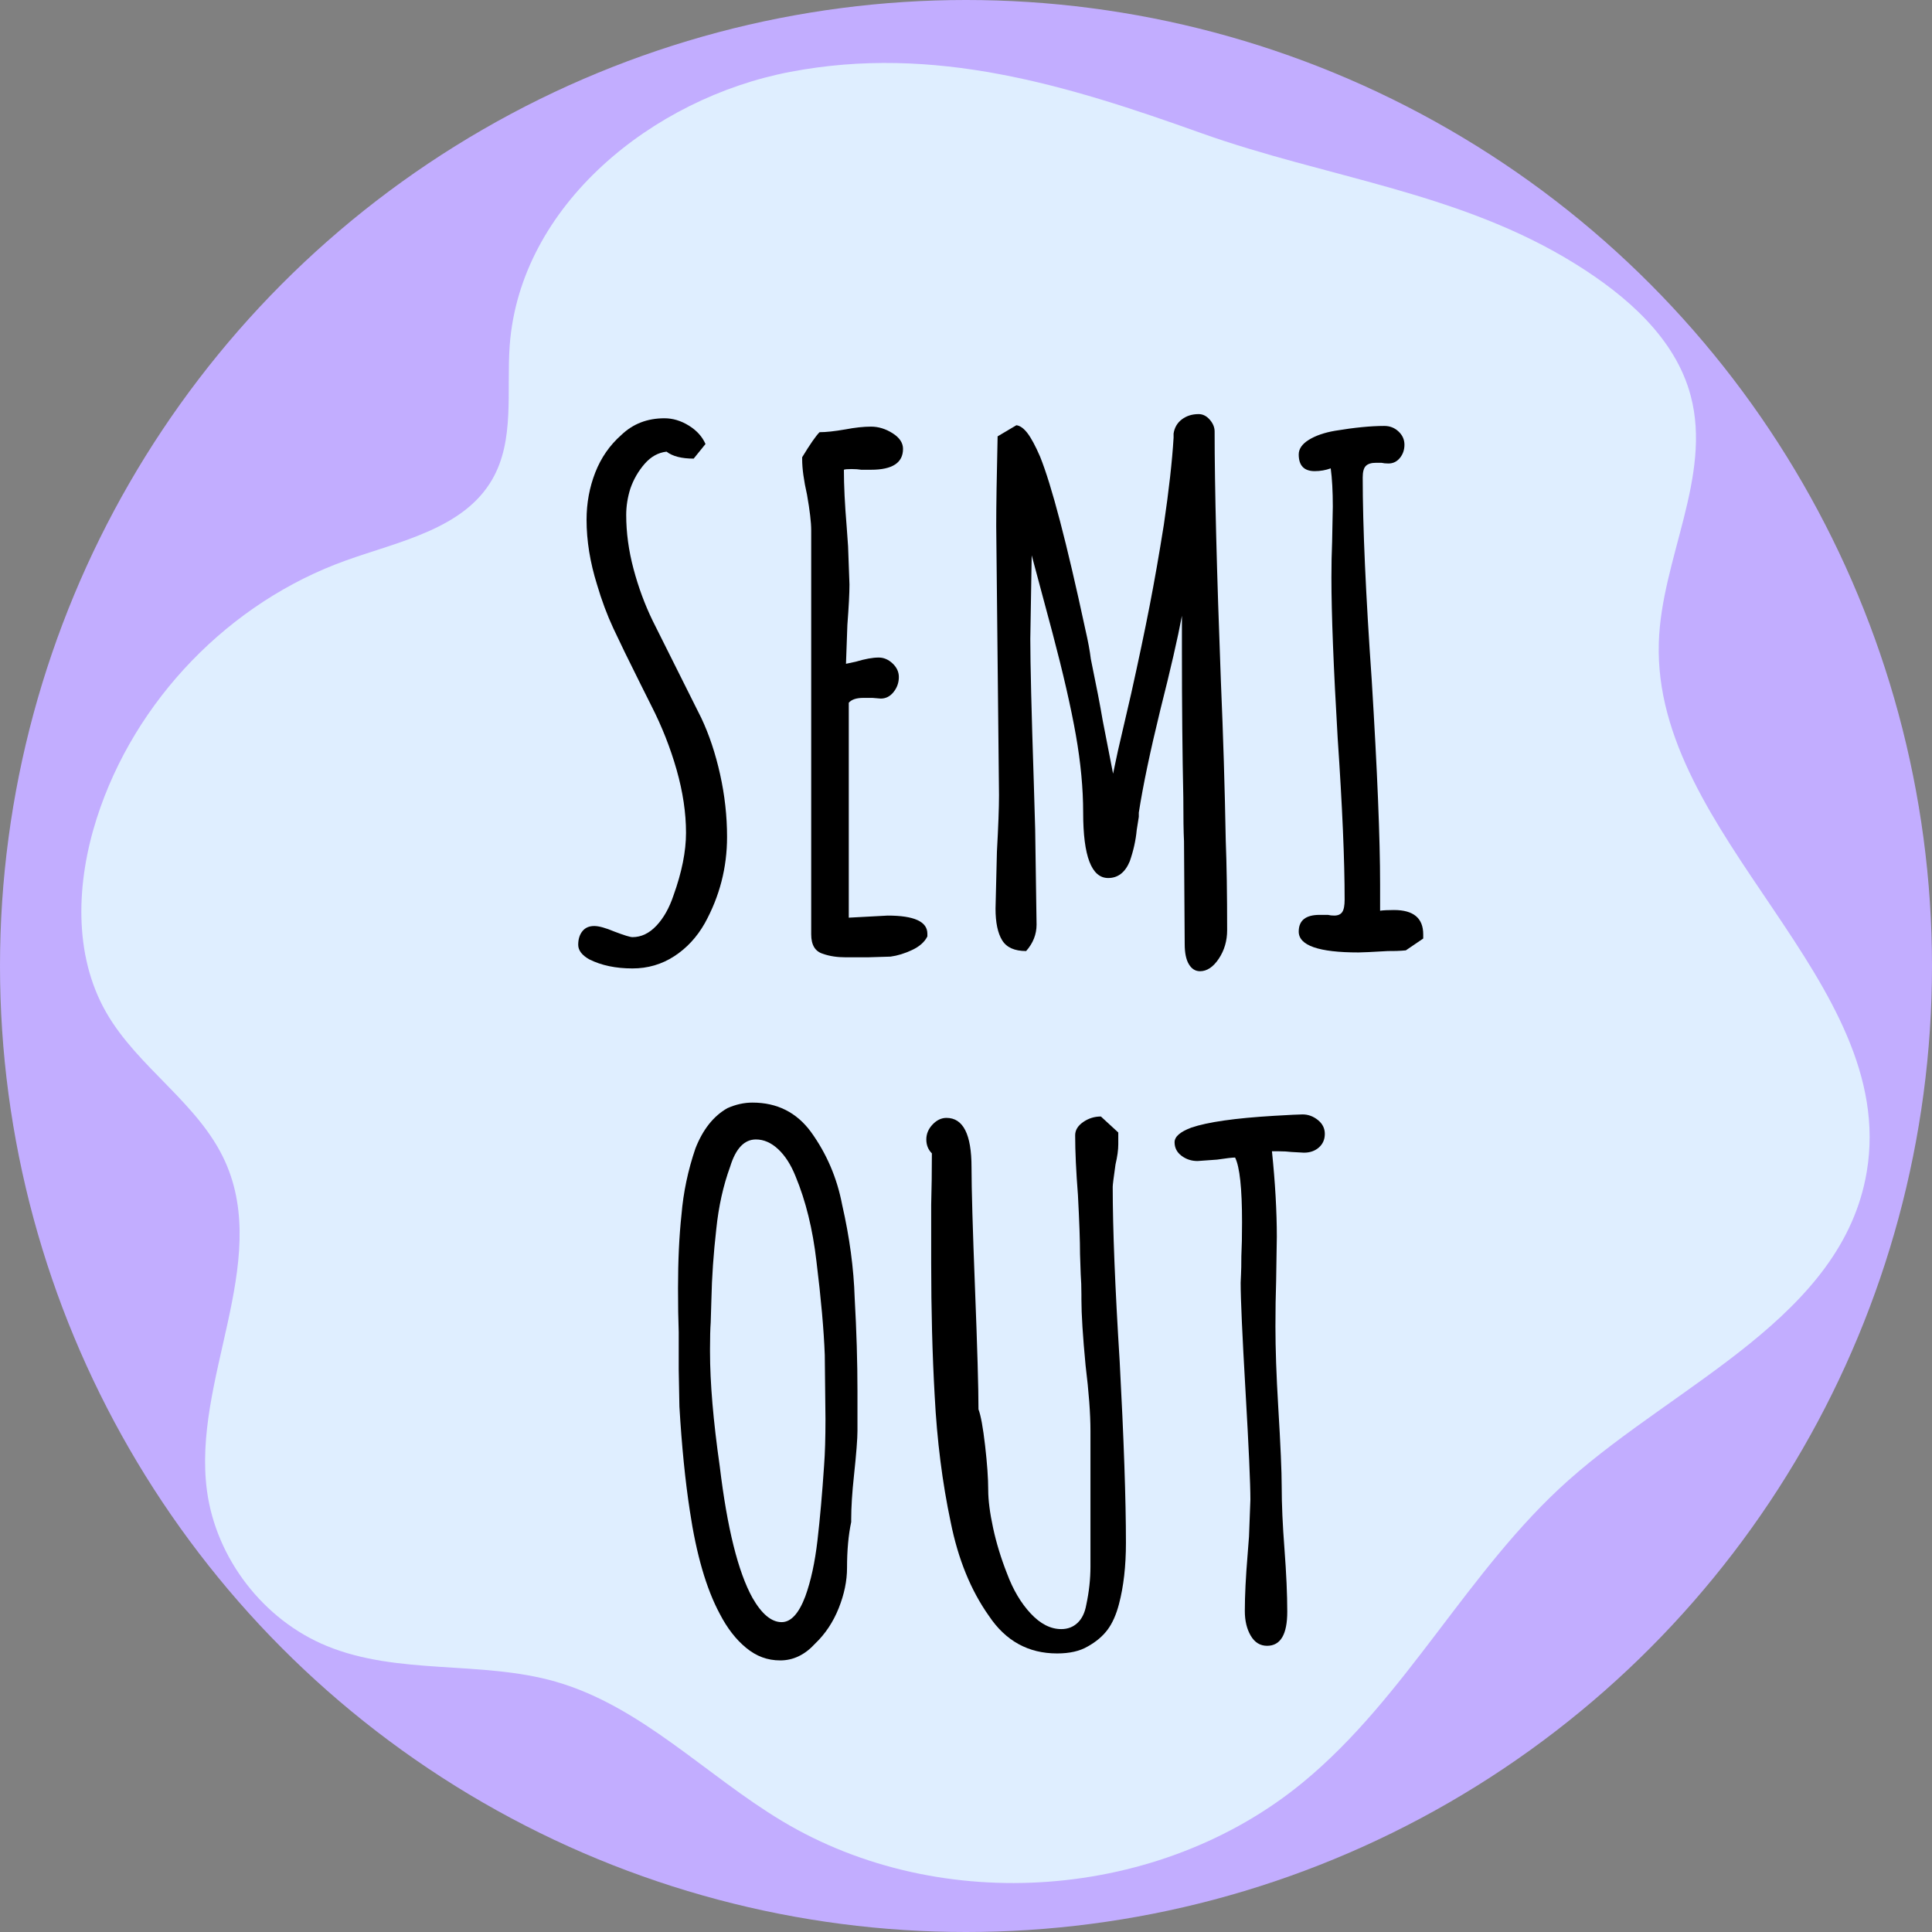 <?xml version="1.0" encoding="UTF-8"?><svg id="Layer_2" xmlns="http://www.w3.org/2000/svg" viewBox="0 0 500 500"><rect x="0" y="0" width="500" height="500" fill="#808080" stroke="none"/><defs><style>.cls-1{fill:#dfeeff;}.cls-2{fill:#c2adff;}</style></defs><g id="Layer_11"><g><circle class="cls-2" cx="250" cy="250" r="250"/><path class="cls-1" d="M204.51,18.6c-35.72,6.82-69.95,34.55-72.6,70.82-.86,11.76,1.37,24.47-4.53,34.67-7.39,12.78-23.91,15.97-37.81,20.94-30.2,10.8-54.77,36.23-64.54,66.77-5.25,16.41-6.12,35.19,2.42,50.15,8.21,14.39,24.04,23.58,30.83,38.69,11.83,26.33-8.57,56.61-4.71,85.21,2.37,17.55,14.64,33.42,31.03,40.14,18.55,7.6,39.93,3.7,59.19,9.22,22.17,6.36,38.86,24.23,58.64,36.09,41.17,24.69,97.69,20.48,134.76-10.02,26.86-22.11,42.76-55.11,68.76-78.22,28.38-25.22,70.86-42.34,77.16-79.78,8.32-49.5-55.34-86.77-53.81-136.94,.66-21.67,13.8-42.94,8.26-63.89-3.95-14.95-16.64-25.92-29.77-34.1-30.06-18.73-64.42-22.28-97.08-33.96-34.57-12.36-68.86-22.92-106.2-15.79Z"/><g><path d="M152.52,248.29c-1.92-1.08-2.88-2.34-2.88-3.78s.36-2.61,1.08-3.51c.72-.9,1.74-1.35,3.06-1.35,1.2,0,2.94,.48,5.22,1.44,2.52,.96,4.08,1.44,4.68,1.44,2.28,0,4.35-.99,6.21-2.97,1.86-1.98,3.33-4.59,4.41-7.83,2.16-6,3.24-11.4,3.24-16.2,0-5.16-.81-10.59-2.43-16.29-1.62-5.7-3.81-11.25-6.57-16.65l-2.88-5.76c-3-6-5.31-10.74-6.93-14.22-1.62-3.48-3.03-7.26-4.23-11.34-1.8-5.76-2.7-11.34-2.7-16.74,0-4.32,.75-8.4,2.25-12.24,1.5-3.84,3.75-7.08,6.75-9.72,3-2.88,6.72-4.32,11.16-4.32,2.16,0,4.26,.63,6.3,1.89,2.04,1.26,3.48,2.85,4.32,4.77l-3.06,3.78c-3.12,0-5.46-.6-7.02-1.8-2.16,.24-4.05,1.29-5.67,3.15-1.62,1.86-2.85,3.99-3.69,6.39-.72,2.28-1.08,4.56-1.08,6.84,0,4.56,.63,9.21,1.89,13.95,1.26,4.74,2.91,9.21,4.95,13.41l12.6,25.2c2.04,4.32,3.66,9.18,4.86,14.58,1.2,5.4,1.8,10.8,1.8,16.2,0,7.92-1.92,15.36-5.76,22.32-2.04,3.6-4.68,6.45-7.92,8.55-3.24,2.1-6.84,3.15-10.8,3.15-4.32,0-8.04-.78-11.16-2.34Z"/><path d="M213,246.85c-2.04-.6-3.06-2.28-3.06-5.04v-104.58c0-2.04-.36-5.1-1.08-9.18-.84-3.72-1.26-6.78-1.26-9.18v-.54c2.04-3.36,3.54-5.52,4.5-6.48,1.68,0,3.9-.24,6.66-.72,2.52-.48,4.74-.72,6.66-.72s3.78,.57,5.58,1.71c1.8,1.14,2.7,2.49,2.7,4.05,0,3.6-2.76,5.4-8.28,5.4h-2.52c-.72-.12-1.56-.18-2.52-.18-1.08,0-1.74,.06-1.98,.18,0,4.08,.24,9,.72,14.76l.36,5.04,.36,9.9c0,2.28-.18,5.76-.54,10.44l-.36,10.08,2.52-.54c2.4-.72,4.38-1.08,5.94-1.08,1.32,0,2.52,.51,3.6,1.53,1.08,1.02,1.62,2.19,1.62,3.51,0,1.44-.45,2.73-1.35,3.87-.9,1.14-2.01,1.71-3.33,1.71l-2.16-.18h-2.34c-1.8,0-3.06,.42-3.78,1.26v55.62l10.08-.54c6.84,0,10.26,1.56,10.26,4.68v.72c-.72,1.44-2.04,2.61-3.96,3.51-1.92,.9-3.78,1.47-5.58,1.71l-5.94,.18h-5.58c-2.28,0-4.26-.3-5.94-.9Z"/><path d="M307.68,249.55c-.72-1.2-1.08-2.94-1.08-5.22l-.18-26.64c-.12-2.28-.18-6.06-.18-11.34-.24-11.16-.36-23.76-.36-37.8v-9.18c-1.08,5.76-2.94,13.86-5.58,24.3-2.64,10.8-4.5,19.68-5.58,26.64v1.08l-.54,3.42c-.24,2.64-.84,5.34-1.8,8.1-1.2,2.88-3.06,4.32-5.58,4.32-4.32,0-6.48-5.64-6.48-16.92,0-6.24-.63-12.93-1.89-20.07-1.26-7.14-3.27-15.93-6.03-26.37l-5.4-20.16-.36,21.6c0,6.48,.3,18.84,.9,37.08l.36,12.24,.36,24.66c0,2.52-.9,4.8-2.7,6.84-3,0-5.07-.93-6.21-2.79-1.14-1.86-1.71-4.59-1.71-8.19l.36-14.76c.36-6.48,.54-11.34,.54-14.58l-.36-34.74-.36-34.92c0-5.16,.12-12.9,.36-23.22l4.86-2.88c.96,.12,1.92,.81,2.88,2.07,.96,1.26,2.04,3.27,3.24,6.03,3,7.44,6.9,22.32,11.7,44.64,.72,3.12,1.2,5.7,1.44,7.74,1.44,6.96,2.46,12.24,3.06,15.84l2.7,13.86,1.26-5.94,3.42-14.76c1.92-8.64,3.51-16.2,4.77-22.68,1.26-6.48,2.49-13.5,3.69-21.06,1.32-9,2.16-16.5,2.52-22.5v-1.08c.24-1.56,.96-2.79,2.16-3.69,1.2-.9,2.64-1.35,4.32-1.35,1.08,0,2.04,.48,2.88,1.44,.84,.96,1.26,1.98,1.26,3.06,0,14.4,.54,35.94,1.62,64.62,.6,14.04,1.02,27.78,1.26,41.22,.24,6.12,.36,13.86,.36,23.22,0,2.76-.72,5.22-2.16,7.38-1.44,2.16-3.06,3.24-4.86,3.24-1.2,0-2.16-.6-2.88-1.8Z"/><path d="M336.11,241.09c0-2.88,1.8-4.32,5.4-4.32h2.16c.48,.12,1.02,.18,1.62,.18,.96,0,1.65-.3,2.07-.9,.42-.6,.63-1.68,.63-3.24,0-10.2-.6-24.12-1.8-41.76-1.08-18.36-1.62-32.22-1.62-41.58,0-3.36,.06-6.42,.18-9.18l.18-9.18c0-3.96-.18-7.26-.54-9.9-1.32,.48-2.7,.72-4.14,.72-2.76,0-4.14-1.44-4.14-4.32,0-1.44,.87-2.7,2.61-3.78,1.74-1.08,3.99-1.86,6.75-2.34,5.04-.84,9.3-1.26,12.78-1.26,1.44,0,2.67,.48,3.69,1.44,1.02,.96,1.53,2.1,1.53,3.42s-.39,2.46-1.17,3.42c-.78,.96-1.77,1.44-2.97,1.44-.72,0-1.32-.06-1.8-.18h-1.44c-1.2,0-2.07,.27-2.61,.81s-.81,1.53-.81,2.97c0,12.72,.78,30.24,2.34,52.56,1.44,23.4,2.16,40.98,2.16,52.74v6.84c.84-.12,2.04-.18,3.6-.18,5.04,0,7.56,2.1,7.56,6.3v1.08l-4.5,3.06c-.12,0-.48,.03-1.08,.09-.6,.06-1.8,.09-3.6,.09-4.08,.24-6.6,.36-7.56,.36-10.32,0-15.48-1.8-15.48-5.4Z"/><path d="M193.11,426.47c-2.64-2.16-4.92-5.1-6.84-8.82-3.48-6.48-6.06-15.36-7.74-26.64-1.2-7.8-2.1-16.8-2.7-27l-.18-9.54v-9.72c-.12-3.12-.18-6.9-.18-11.34,0-7.2,.3-13.56,.9-19.08,.48-5.76,1.68-11.46,3.6-17.1,1.92-4.92,4.68-8.4,8.28-10.44,2.16-.96,4.32-1.44,6.48-1.44,6.36,0,11.4,2.52,15.12,7.56,4.08,5.64,6.78,11.94,8.1,18.9,1.92,8.4,3,16.44,3.24,24.12,.48,8.52,.72,16.56,.72,24.12v10.26c0,2.04-.3,5.88-.9,11.52-.48,4.44-.72,8.22-.72,11.34v.72c-.72,3.36-1.08,7.32-1.08,11.88,0,3.36-.72,6.84-2.16,10.44s-3.48,6.66-6.12,9.18c-2.64,2.88-5.64,4.32-9,4.32s-6.18-1.08-8.82-3.24Zm15.3-13.32c1.44-3.96,2.49-8.79,3.15-14.49,.66-5.7,1.23-12.15,1.71-19.35,.24-3.12,.36-7.14,.36-12.06l-.18-16.56c-.24-6.48-.96-14.58-2.16-24.3-.96-8.28-2.76-15.6-5.4-21.96-1.2-3-2.7-5.34-4.5-7.02-1.8-1.68-3.72-2.52-5.76-2.52-3,0-5.22,2.34-6.66,7.02-1.8,4.92-3,10.32-3.6,16.2-.72,6.36-1.14,12.42-1.26,18.18l-.18,5.94c-.12,1.68-.18,3.96-.18,6.84v.72c0,8.04,.84,17.94,2.52,29.7,1.92,15.96,4.74,27.3,8.46,34.02,2.4,4.2,4.92,6.3,7.56,6.3,2.4,0,4.44-2.22,6.12-6.66Z"/><path d="M255.93,418.19c-4.68-6.6-7.98-14.7-9.9-24.3-2.16-10.2-3.54-21.12-4.14-32.76-.6-10.56-.9-22.02-.9-34.38v-14.94c.12-4.2,.18-8.64,.18-13.32-.96-.96-1.44-2.16-1.44-3.6s.54-2.73,1.62-3.87c1.08-1.14,2.28-1.71,3.6-1.71,4.32,0,6.48,4.26,6.48,12.78,0,5.52,.3,15.96,.9,31.32,.6,15.36,.9,25.8,.9,31.32,.6,1.56,1.17,4.68,1.71,9.36s.81,8.52,.81,11.52c0,2.64,.42,5.91,1.26,9.81,.84,3.9,2.04,7.83,3.6,11.79,1.56,4.2,3.6,7.65,6.12,10.35,2.52,2.7,5.16,4.05,7.92,4.05,1.68,0,3.09-.54,4.23-1.62,1.14-1.08,1.89-2.64,2.25-4.68,.72-3.36,1.08-6.66,1.08-9.9v-35.1c0-4.44-.42-10.08-1.26-16.92-.72-7.56-1.08-13.26-1.08-17.1v-1.26c0-1.92-.06-3.66-.18-5.22l-.18-5.22c0-3.36-.18-8.46-.54-15.3-.48-6.12-.72-11.28-.72-15.48,0-1.32,.69-2.46,2.07-3.42,1.38-.96,2.91-1.44,4.59-1.44l4.5,4.14v3.06c0,1.44-.24,3.18-.72,5.22-.48,3.36-.72,5.28-.72,5.76,0,10.92,.6,25.98,1.8,45.18,1.08,20.16,1.62,35.82,1.62,46.98,0,6-.6,11.28-1.8,15.84-.72,2.76-1.71,4.98-2.97,6.66-1.26,1.68-2.97,3.12-5.13,4.32-2.04,1.2-4.68,1.8-7.92,1.8-7.44,0-13.32-3.24-17.64-9.72Z"/><path d="M323.69,423.32c-1.02-1.74-1.53-3.87-1.53-6.39,0-3.96,.24-8.82,.72-14.58l.36-4.68,.36-9.54c0-4.2-.42-13.56-1.26-28.08-.84-14.52-1.26-23.88-1.26-28.08,0-.36,.03-1.05,.09-2.07,.06-1.02,.09-2.61,.09-4.77,.12-2.4,.18-5.34,.18-8.82,0-8.76-.6-14.34-1.8-16.74-.72,0-2.28,.18-4.68,.54l-5.04,.36c-1.56,0-2.94-.45-4.14-1.35-1.2-.9-1.8-2.07-1.8-3.51s1.44-2.7,4.32-3.78c4.2-1.44,11.34-2.46,21.42-3.06,4.08-.24,6.54-.36,7.38-.36,1.44,0,2.76,.48,3.96,1.44,1.2,.96,1.8,2.16,1.8,3.6s-.51,2.61-1.53,3.51c-1.02,.9-2.31,1.35-3.87,1.35l-3.24-.18c-.96-.12-2.04-.18-3.24-.18h-1.8c.84,8.16,1.26,15.54,1.26,22.14l-.18,11.52c-.12,3.48-.18,7.38-.18,11.7,0,5.76,.24,12.66,.72,20.7,.6,9.96,.9,16.86,.9,20.7,0,4.56,.24,9.96,.72,16.2,.48,6.36,.72,11.76,.72,16.2,0,5.88-1.74,8.82-5.22,8.82-1.8,0-3.21-.87-4.23-2.61Z"/></g></g></g></svg>